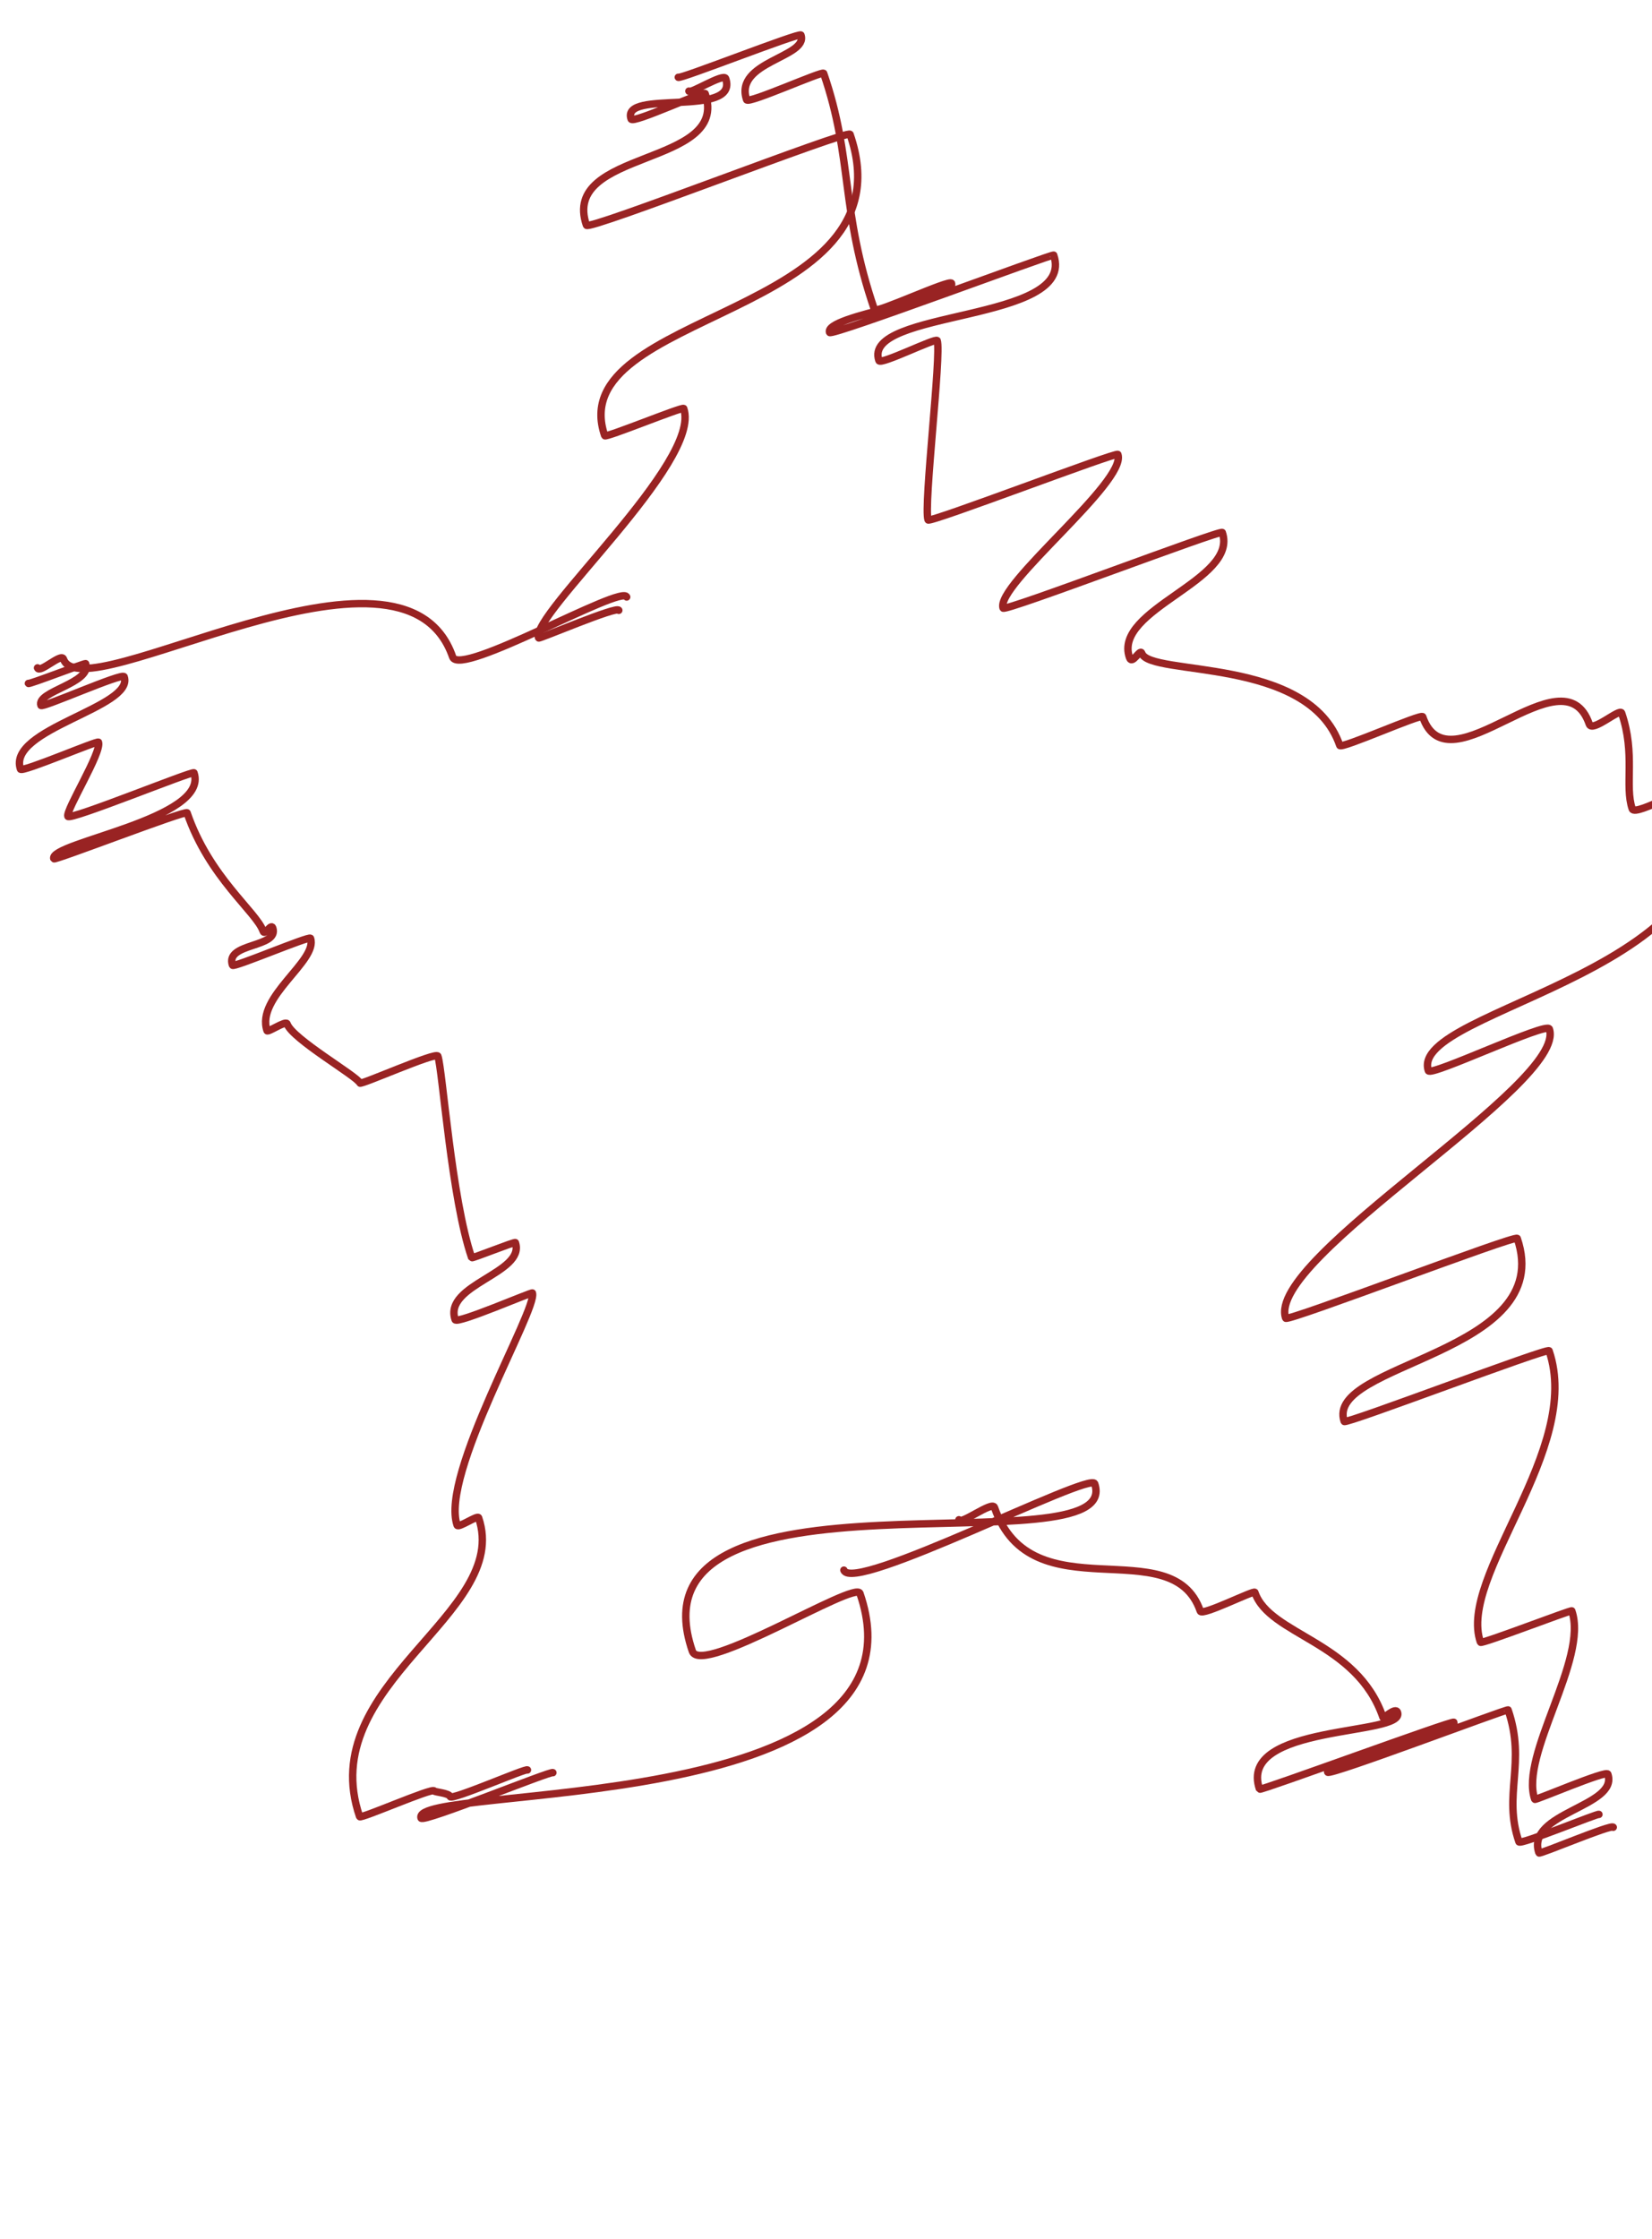 <?xml version="1.0" encoding="utf-8"?>
<!-- Generator: Adobe Illustrator 27.9.0, SVG Export Plug-In . SVG Version: 6.00 Build 0)  -->
<svg version="1.1" id="Layer_2_00000085956942412634029080000015353935215386945165_"
	 xmlns="http://www.w3.org/2000/svg" xmlns:xlink="http://www.w3.org/1999/xlink" x="0px" y="0px" viewBox="0 0 669.3 906.4"
	 style="enable-background:new 0 0 669.3 906.4;" xml:space="preserve">
<style type="text/css">
	.st0{fill:none;stroke:#992323;stroke-width:3;stroke-linecap:round;stroke-linejoin:round;}
</style>
<g>
	<g>
		<g>
			<path class="st0" d="M647.8,734.6c-0.2-0.6-31.9,12.5-32.4,11.1c-6.6-19.1,3-31.9-4.4-53.4c-0.2-0.6-72.5,26.8-73.1,25.2
				c-1.3-3.9,53.1-14.3,51.1-20.2c-0.3-0.9-78.4,27.8-78.7,27.1c-9.2-26.7,59.3-21.4,55.9-31.1c-0.8-2.4-5.7,2.7-5.9,2
				c-10.6-30.9-46-33.2-51.9-50.6c-0.3-1-21.4,9.7-22.1,7.6c-11.4-33.1-68.4,1.5-83.4-42c-0.9-2.7-13.7,7.2-14.4,5"/>
			<path class="st0" d="M224,717.7c-0.3-1-52.7,20.4-53.4,18.4c-4.9-14.2,209.4,0.7,177.8-91c-1.8-5.3-64.4,33.8-67.9,23.4
				c-28-81.3,175.4-31.8,163-67.8c-1.7-5-98.2,44.8-101.6,35"/>
			<path class="st0" d="M213.7,716.6c-0.3-0.9-30.7,12.4-31.3,10.8c-0.5-1.5-6.3-1.8-6.5-2.3c-0.5-1.5-29.8,11.4-30.2,10.4
				c-18.6-54,61.6-81.9,48.2-121c-0.4-1.2-8.2,4.3-8.7,3c-7-20.4,32.7-87.5,30.5-94c-0.2-0.5-30.6,12.7-31.3,10.8
				c-4.9-14.3,28.6-18.8,24.4-31.2c-0.2-0.5-17.5,6.5-17.7,6.1c-8.2-23.8-11.8-76.1-13.7-81.6c-0.6-1.9-31.3,11.8-31.6,10.9
				c-0.9-2.7-27.4-17.8-29.5-24c-0.5-1.4-7.8,3.6-8.1,2.8c-4.7-13.7,20.7-28.3,17.6-37.4c-0.4-1.1-31.2,12-31.6,10.9
				c-3.2-9.2,19-7,16.3-15.1c-0.7-2-3.2,3.3-3.9,1.3c-2.7-7.8-21.8-21.7-30.8-47.9c-0.4-1.2-53.7,19.4-54,18.6
				c-2.2-6.5,63.2-16,56.8-34.8c-0.3-1-50.5,19.5-51.1,17.6c-0.9-2.5,13.8-25.9,12.4-30c-0.3-0.8-31.1,12.4-31.6,10.9
				c-5.6-16.3,46.3-25,42-37.4c-0.6-1.8-33.3,12.8-33.7,11.6c-2-5.7,20.8-9,18.1-16.9c-0.1-0.4-23,8.5-23.2,8"/>
			<path class="st0" d="M253.9,241.7c-1.8-5.2-67.6,32.7-70.5,24.3c-20.2-58.5-150.2,22.7-157.7,0.8c-0.9-2.5-9.7,6-10.5,3.6"/>
			<path class="st0" d="M250.7,247.1c-0.6-1.9-32.3,11.7-32.5,11.2c-3.3-9.5,66.3-71.3,58.8-92.9c-0.3-0.9-31.7,12-32,11
				c-17.6-51,125.1-47.6,99.4-122c-0.7-2.1-106,39.1-106.8,36.8c-10.7-31,58.3-23.5,48.1-53.3c-0.4-1.2-29.3,12.3-30,10.3
				c-4.3-12.3,43.8-0.3,38.3-16.4c-0.8-2.3-14.5,6.4-14.9,5.1"/>
			<path class="st0" d="M653.6,739.8c-0.5-1.4-29.9,11.1-30.1,10.4c-5.6-16.4,32.4-18.7,27.9-31.9c-0.6-1.7-29.4,10.7-29.6,10.2
				c-6.2-18.1,21.8-56.7,15-76.3c-0.2-0.5-36.7,13.6-37,12.7c-9.3-26.9,41.5-78,27.8-118c-0.5-1.4-82.5,29.9-83,28.6
				c-8.1-23.7,86.2-27.2,70.1-74.1c-0.5-1.6-93.3,33.9-93.8,32.3c-8.4-24.3,114.4-94.9,106.8-117.1c-1-3-48.1,19.4-49,16.9
				C570.1,408,714.8,393.1,689,318c-0.8-2.3-26.5,12.9-27.7,9.5c-3.2-9.4,1.4-22.2-4.3-38.8c-0.7-2.1-11.9,8-13.1,4.5
				c-10.6-30.8-57,27.6-67.5-3c-0.5-1.4-33.1,13.2-33.6,11.6c-12.5-36.3-77-27.8-80.2-37.3c-0.7-2.1-3.9,5-5,1.7
				c-6.8-19.6,44.3-31.2,37.6-50.6c-0.5-1.3-88.2,32.2-88.8,30.6c-3.2-9.3,50.3-51.2,46.5-62.2c-0.4-1.2-76.4,27.9-76.9,26.5
				c-1.9-5.6,5.5-67.2,3.7-72.6c-0.4-1.3-23,10-23.6,8.1c-7.2-20.8,80.2-15.3,70.8-42.7c-0.3-0.7-90.2,33-90.8,31.3
				c-2.4-6.9,51.7-13.4,49.4-19.9c-0.6-1.7-30.6,12.3-31.2,10.7c-13.9-40.5-8.7-61.2-20.6-95.7c-0.4-1.1-30.6,12.5-31.2,10.7
				c-5.3-15.5,25.1-17.2,22-26.2c-0.4-1.2-49.4,18.1-49.7,17.1"/>
		</g>
	</g>
</g>
</svg>

